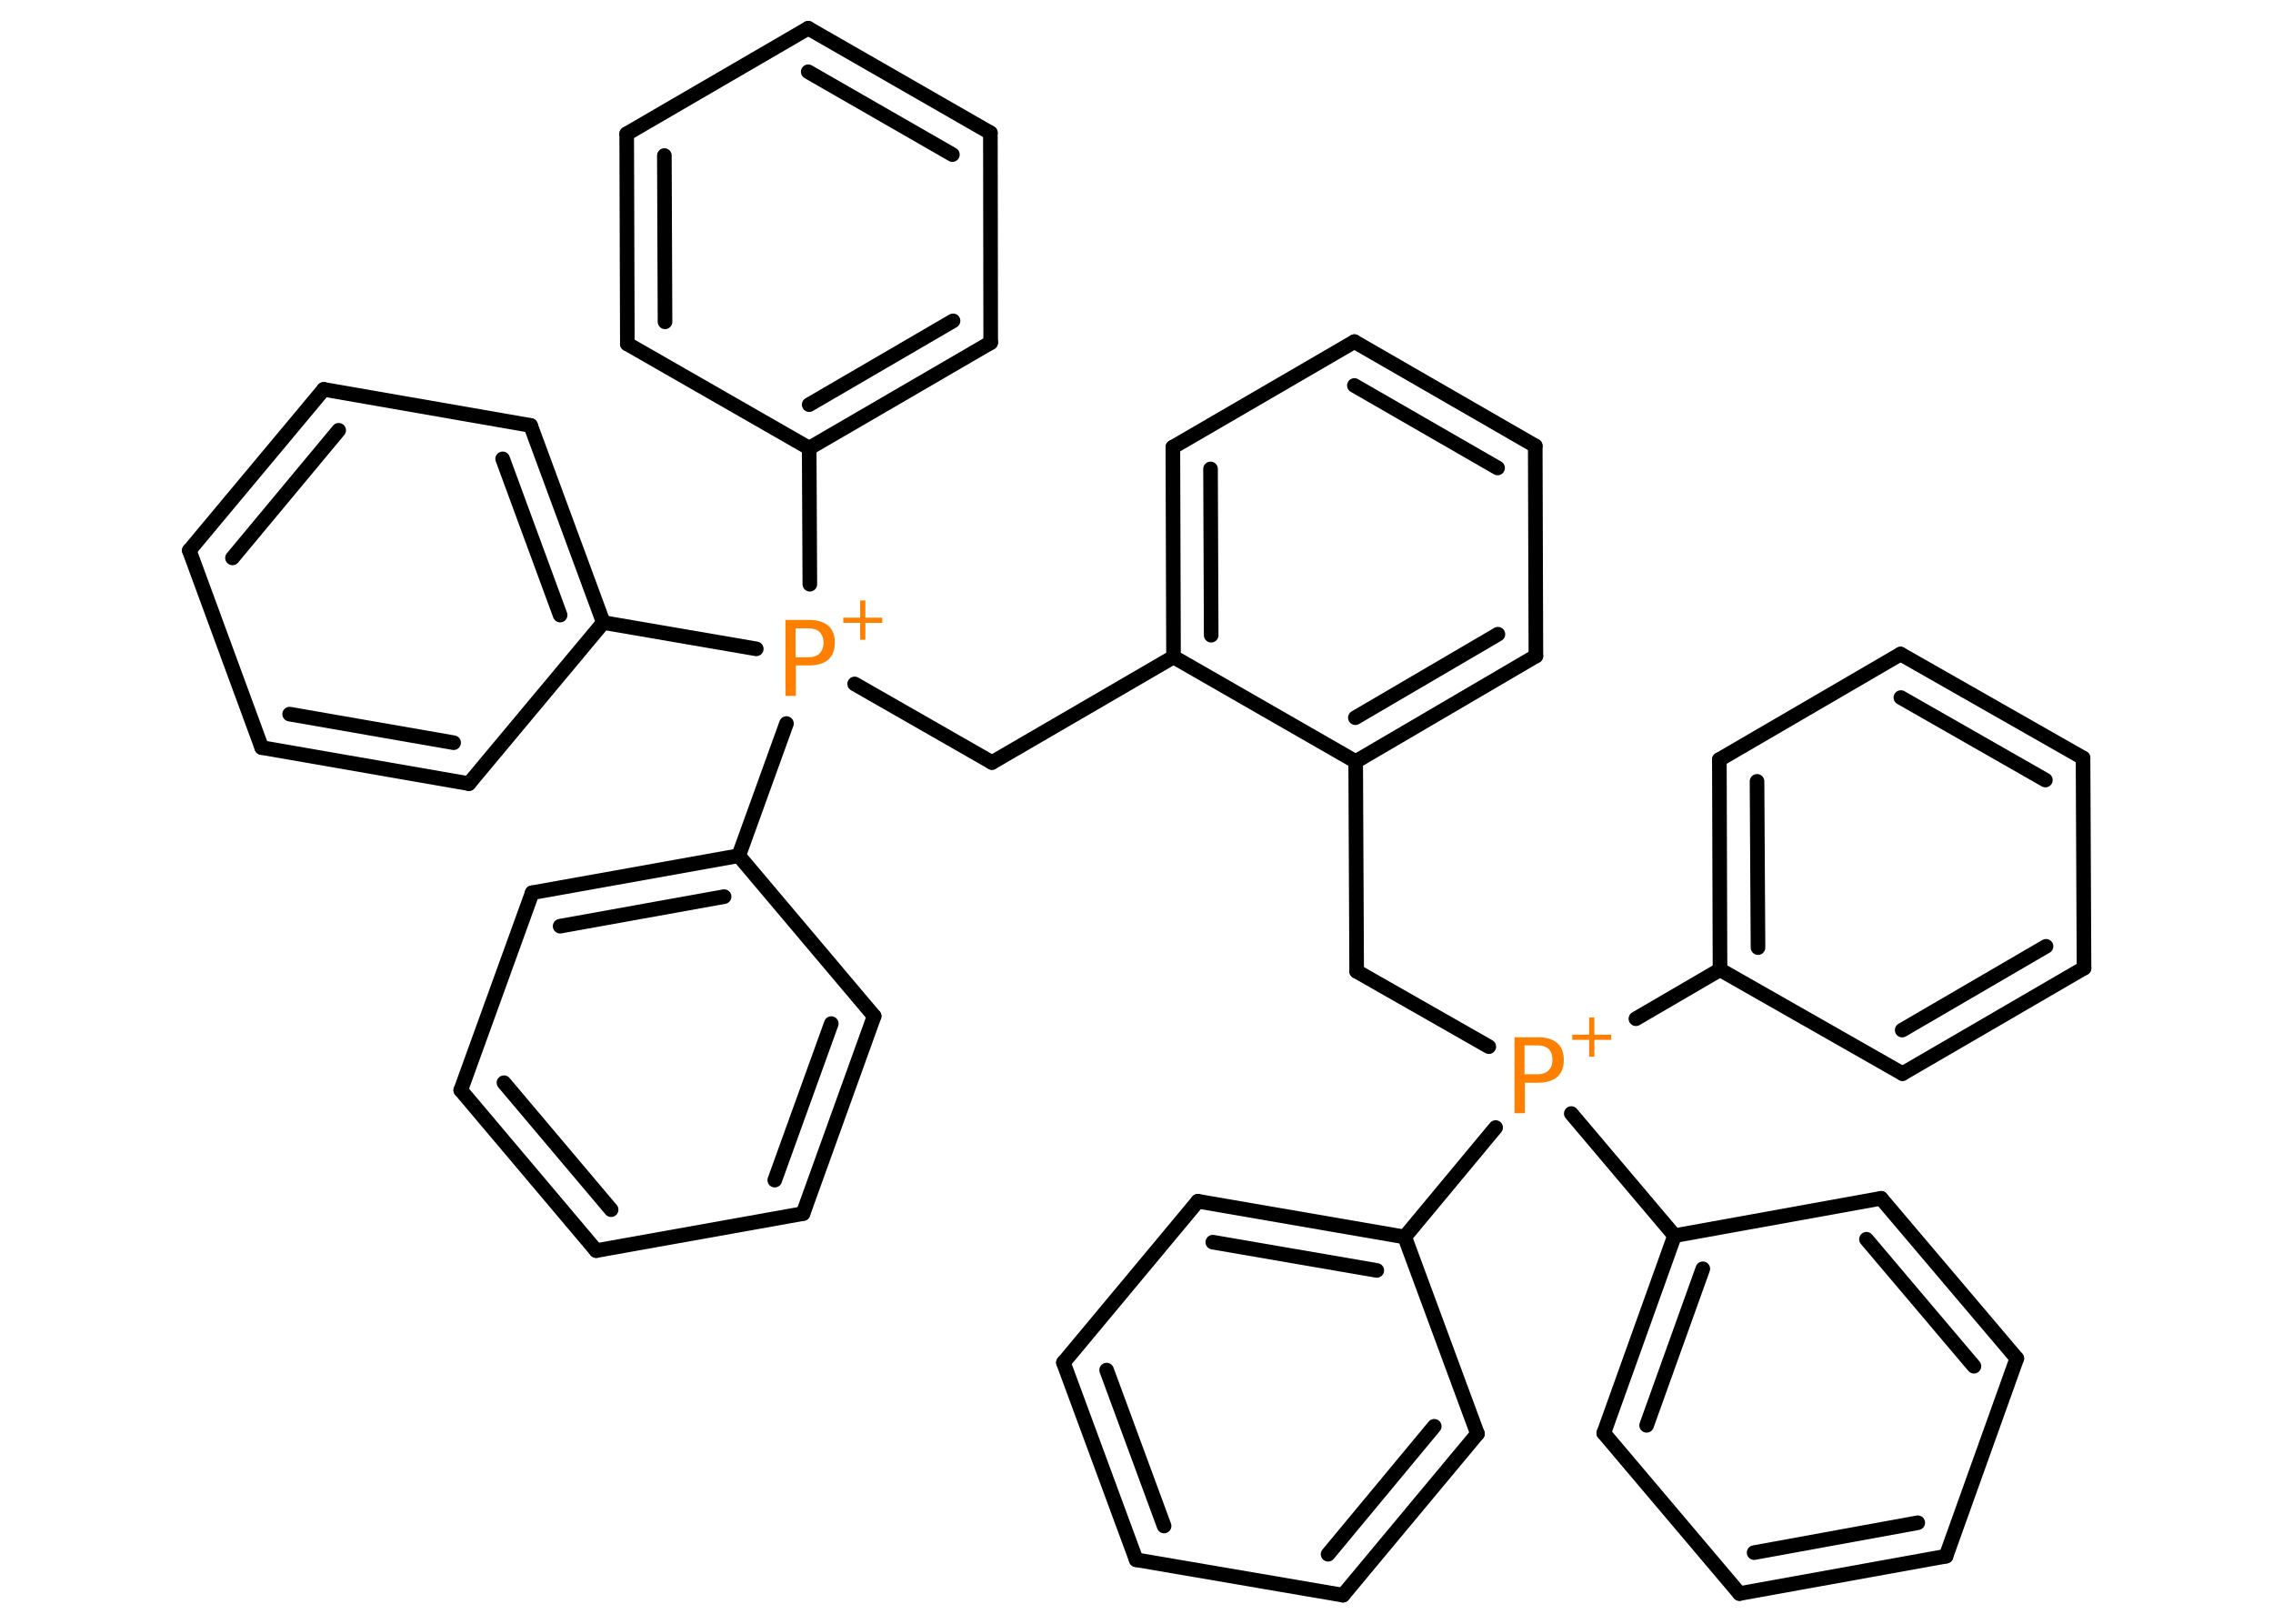 <?xml version='1.0' encoding='UTF-8'?>
<!DOCTYPE svg PUBLIC "-//W3C//DTD SVG 1.1//EN" "http://www.w3.org/Graphics/SVG/1.1/DTD/svg11.dtd">
<svg version='1.2' xmlns='http://www.w3.org/2000/svg' xmlns:xlink='http://www.w3.org/1999/xlink' width='70.0mm' height='50.0mm' viewBox='0 0 70.0 50.0'>
  <desc>Generated by the Chemistry Development Kit (http://github.com/cdk)</desc>
  <g stroke-linecap='round' stroke-linejoin='round' stroke='#000000' stroke-width='.45' fill='#FF8000'>
    <rect x='.0' y='.0' width='70.0' height='50.0' fill='#FFFFFF' stroke='none'/>
    <g id='mol1' class='mol'>
      <g id='mol1bnd1' class='bond'>
        <line x1='64.15' y1='23.34' x2='58.53' y2='20.14'/>
        <line x1='62.99' y1='24.02' x2='58.54' y2='21.48'/>
      </g>
      <line id='mol1bnd2' class='bond' x1='58.53' y1='20.14' x2='52.95' y2='23.39'/>
      <g id='mol1bnd3' class='bond'>
        <line x1='52.95' y1='23.39' x2='52.97' y2='29.86'/>
        <line x1='54.11' y1='24.06' x2='54.14' y2='29.18'/>
      </g>
      <line id='mol1bnd4' class='bond' x1='52.97' y1='29.86' x2='50.38' y2='31.37'/>
      <line id='mol1bnd5' class='bond' x1='45.85' y1='32.23' x2='41.78' y2='29.91'/>
      <line id='mol1bnd6' class='bond' x1='41.78' y1='29.91' x2='41.75' y2='23.45'/>
      <g id='mol1bnd7' class='bond'>
        <line x1='41.75' y1='23.45' x2='47.3' y2='20.2'/>
        <line x1='41.74' y1='22.1' x2='46.13' y2='19.53'/>
      </g>
      <line id='mol1bnd8' class='bond' x1='47.3' y1='20.2' x2='47.28' y2='13.73'/>
      <g id='mol1bnd9' class='bond'>
        <line x1='47.28' y1='13.73' x2='41.71' y2='10.52'/>
        <line x1='46.12' y1='14.41' x2='41.71' y2='11.87'/>
      </g>
      <line id='mol1bnd10' class='bond' x1='41.71' y1='10.52' x2='36.12' y2='13.77'/>
      <g id='mol1bnd11' class='bond'>
        <line x1='36.12' y1='13.77' x2='36.14' y2='20.23'/>
        <line x1='37.28' y1='14.44' x2='37.3' y2='19.56'/>
      </g>
      <line id='mol1bnd12' class='bond' x1='41.75' y1='23.45' x2='36.14' y2='20.23'/>
      <line id='mol1bnd13' class='bond' x1='36.14' y1='20.23' x2='30.55' y2='23.48'/>
      <line id='mol1bnd14' class='bond' x1='30.55' y1='23.48' x2='26.32' y2='21.06'/>
      <line id='mol1bnd15' class='bond' x1='24.94' y1='17.99' x2='24.92' y2='13.8'/>
      <g id='mol1bnd16' class='bond'>
        <line x1='24.92' y1='13.8' x2='30.51' y2='10.55'/>
        <line x1='24.92' y1='12.46' x2='29.35' y2='9.88'/>
      </g>
      <line id='mol1bnd17' class='bond' x1='30.51' y1='10.55' x2='30.5' y2='4.09'/>
      <g id='mol1bnd18' class='bond'>
        <line x1='30.5' y1='4.09' x2='24.89' y2='.87'/>
        <line x1='29.33' y1='4.76' x2='24.89' y2='2.21'/>
      </g>
      <line id='mol1bnd19' class='bond' x1='24.89' y1='.87' x2='19.3' y2='4.12'/>
      <g id='mol1bnd20' class='bond'>
        <line x1='19.3' y1='4.12' x2='19.32' y2='10.59'/>
        <line x1='20.46' y1='4.79' x2='20.48' y2='9.91'/>
      </g>
      <line id='mol1bnd21' class='bond' x1='24.92' y1='13.8' x2='19.32' y2='10.59'/>
      <line id='mol1bnd22' class='bond' x1='24.22' y1='22.28' x2='22.75' y2='26.35'/>
      <g id='mol1bnd23' class='bond'>
        <line x1='22.75' y1='26.35' x2='16.39' y2='27.49'/>
        <line x1='22.3' y1='27.61' x2='17.25' y2='28.52'/>
      </g>
      <line id='mol1bnd24' class='bond' x1='16.39' y1='27.49' x2='14.19' y2='33.57'/>
      <g id='mol1bnd25' class='bond'>
        <line x1='14.19' y1='33.57' x2='18.36' y2='38.51'/>
        <line x1='15.52' y1='33.34' x2='18.82' y2='37.25'/>
      </g>
      <line id='mol1bnd26' class='bond' x1='18.36' y1='38.51' x2='24.73' y2='37.37'/>
      <g id='mol1bnd27' class='bond'>
        <line x1='24.73' y1='37.37' x2='26.92' y2='31.29'/>
        <line x1='23.86' y1='36.34' x2='25.6' y2='31.52'/>
      </g>
      <line id='mol1bnd28' class='bond' x1='22.75' y1='26.35' x2='26.92' y2='31.29'/>
      <line id='mol1bnd29' class='bond' x1='23.29' y1='19.98' x2='18.58' y2='19.17'/>
      <g id='mol1bnd30' class='bond'>
        <line x1='18.58' y1='19.17' x2='16.34' y2='13.1'/>
        <line x1='17.25' y1='18.94' x2='15.48' y2='14.13'/>
      </g>
      <line id='mol1bnd31' class='bond' x1='16.34' y1='13.1' x2='9.97' y2='11.99'/>
      <g id='mol1bnd32' class='bond'>
        <line x1='9.97' y1='11.99' x2='5.83' y2='16.95'/>
        <line x1='10.43' y1='13.25' x2='7.16' y2='17.18'/>
      </g>
      <line id='mol1bnd33' class='bond' x1='5.83' y1='16.95' x2='8.06' y2='23.02'/>
      <g id='mol1bnd34' class='bond'>
        <line x1='8.06' y1='23.02' x2='14.44' y2='24.13'/>
        <line x1='8.92' y1='21.99' x2='13.97' y2='22.87'/>
      </g>
      <line id='mol1bnd35' class='bond' x1='18.58' y1='19.17' x2='14.44' y2='24.13'/>
      <line id='mol1bnd36' class='bond' x1='48.39' y1='34.29' x2='51.57' y2='38.05'/>
      <g id='mol1bnd37' class='bond'>
        <line x1='51.57' y1='38.05' x2='49.39' y2='44.13'/>
        <line x1='52.44' y1='39.07' x2='50.71' y2='43.89'/>
      </g>
      <line id='mol1bnd38' class='bond' x1='49.39' y1='44.13' x2='53.57' y2='49.07'/>
      <g id='mol1bnd39' class='bond'>
        <line x1='53.57' y1='49.07' x2='59.93' y2='47.92'/>
        <line x1='54.02' y1='47.81' x2='59.06' y2='46.89'/>
      </g>
      <line id='mol1bnd40' class='bond' x1='59.93' y1='47.92' x2='62.11' y2='41.83'/>
      <g id='mol1bnd41' class='bond'>
        <line x1='62.11' y1='41.83' x2='57.93' y2='36.9'/>
        <line x1='60.79' y1='42.07' x2='57.48' y2='38.16'/>
      </g>
      <line id='mol1bnd42' class='bond' x1='51.57' y1='38.05' x2='57.93' y2='36.9'/>
      <line id='mol1bnd43' class='bond' x1='46.06' y1='34.72' x2='43.26' y2='38.09'/>
      <g id='mol1bnd44' class='bond'>
        <line x1='43.26' y1='38.09' x2='36.89' y2='36.99'/>
        <line x1='42.4' y1='39.12' x2='37.35' y2='38.25'/>
      </g>
      <line id='mol1bnd45' class='bond' x1='36.89' y1='36.99' x2='32.75' y2='41.96'/>
      <g id='mol1bnd46' class='bond'>
        <line x1='32.75' y1='41.96' x2='34.99' y2='48.03'/>
        <line x1='34.08' y1='42.19' x2='35.85' y2='46.99'/>
      </g>
      <line id='mol1bnd47' class='bond' x1='34.99' y1='48.03' x2='41.36' y2='49.12'/>
      <g id='mol1bnd48' class='bond'>
        <line x1='41.36' y1='49.12' x2='45.5' y2='44.15'/>
        <line x1='40.9' y1='47.86' x2='44.17' y2='43.92'/>
      </g>
      <line id='mol1bnd49' class='bond' x1='43.26' y1='38.09' x2='45.5' y2='44.15'/>
      <line id='mol1bnd50' class='bond' x1='52.97' y1='29.86' x2='58.59' y2='33.06'/>
      <g id='mol1bnd51' class='bond'>
        <line x1='58.59' y1='33.06' x2='64.18' y2='29.81'/>
        <line x1='58.58' y1='31.72' x2='63.01' y2='29.14'/>
      </g>
      <line id='mol1bnd52' class='bond' x1='64.15' y1='23.34' x2='64.18' y2='29.81'/>
      <g id='mol1atm5' class='atom'>
        <path d='M46.95 32.2v.88h.4q.22 .0 .34 -.12q.12 -.12 .12 -.33q.0 -.21 -.12 -.33q-.12 -.11 -.34 -.11h-.4zM46.64 31.94h.72q.39 .0 .6 .18q.2 .18 .2 .52q.0 .34 -.2 .52q-.2 .18 -.6 .18h-.4v.94h-.32v-2.35z' stroke='none'/>
        <path d='M49.1 31.33v.53h.52v.16h-.52v.52h-.16v-.52h-.52v-.16h.52v-.53h.16z' stroke='none'/>
      </g>
      <g id='mol1atm14' class='atom'>
        <path d='M24.5 19.36v.88h.4q.22 .0 .34 -.12q.12 -.12 .12 -.33q.0 -.21 -.12 -.33q-.12 -.11 -.34 -.11h-.4zM24.19 19.09h.72q.39 .0 .6 .18q.2 .18 .2 .52q.0 .34 -.2 .52q-.2 .18 -.6 .18h-.4v.94h-.32v-2.35z' stroke='none'/>
        <path d='M26.65 18.49v.53h.52v.16h-.52v.52h-.16v-.52h-.52v-.16h.52v-.53h.16z' stroke='none'/>
      </g>
    </g>
  </g>
</svg>
